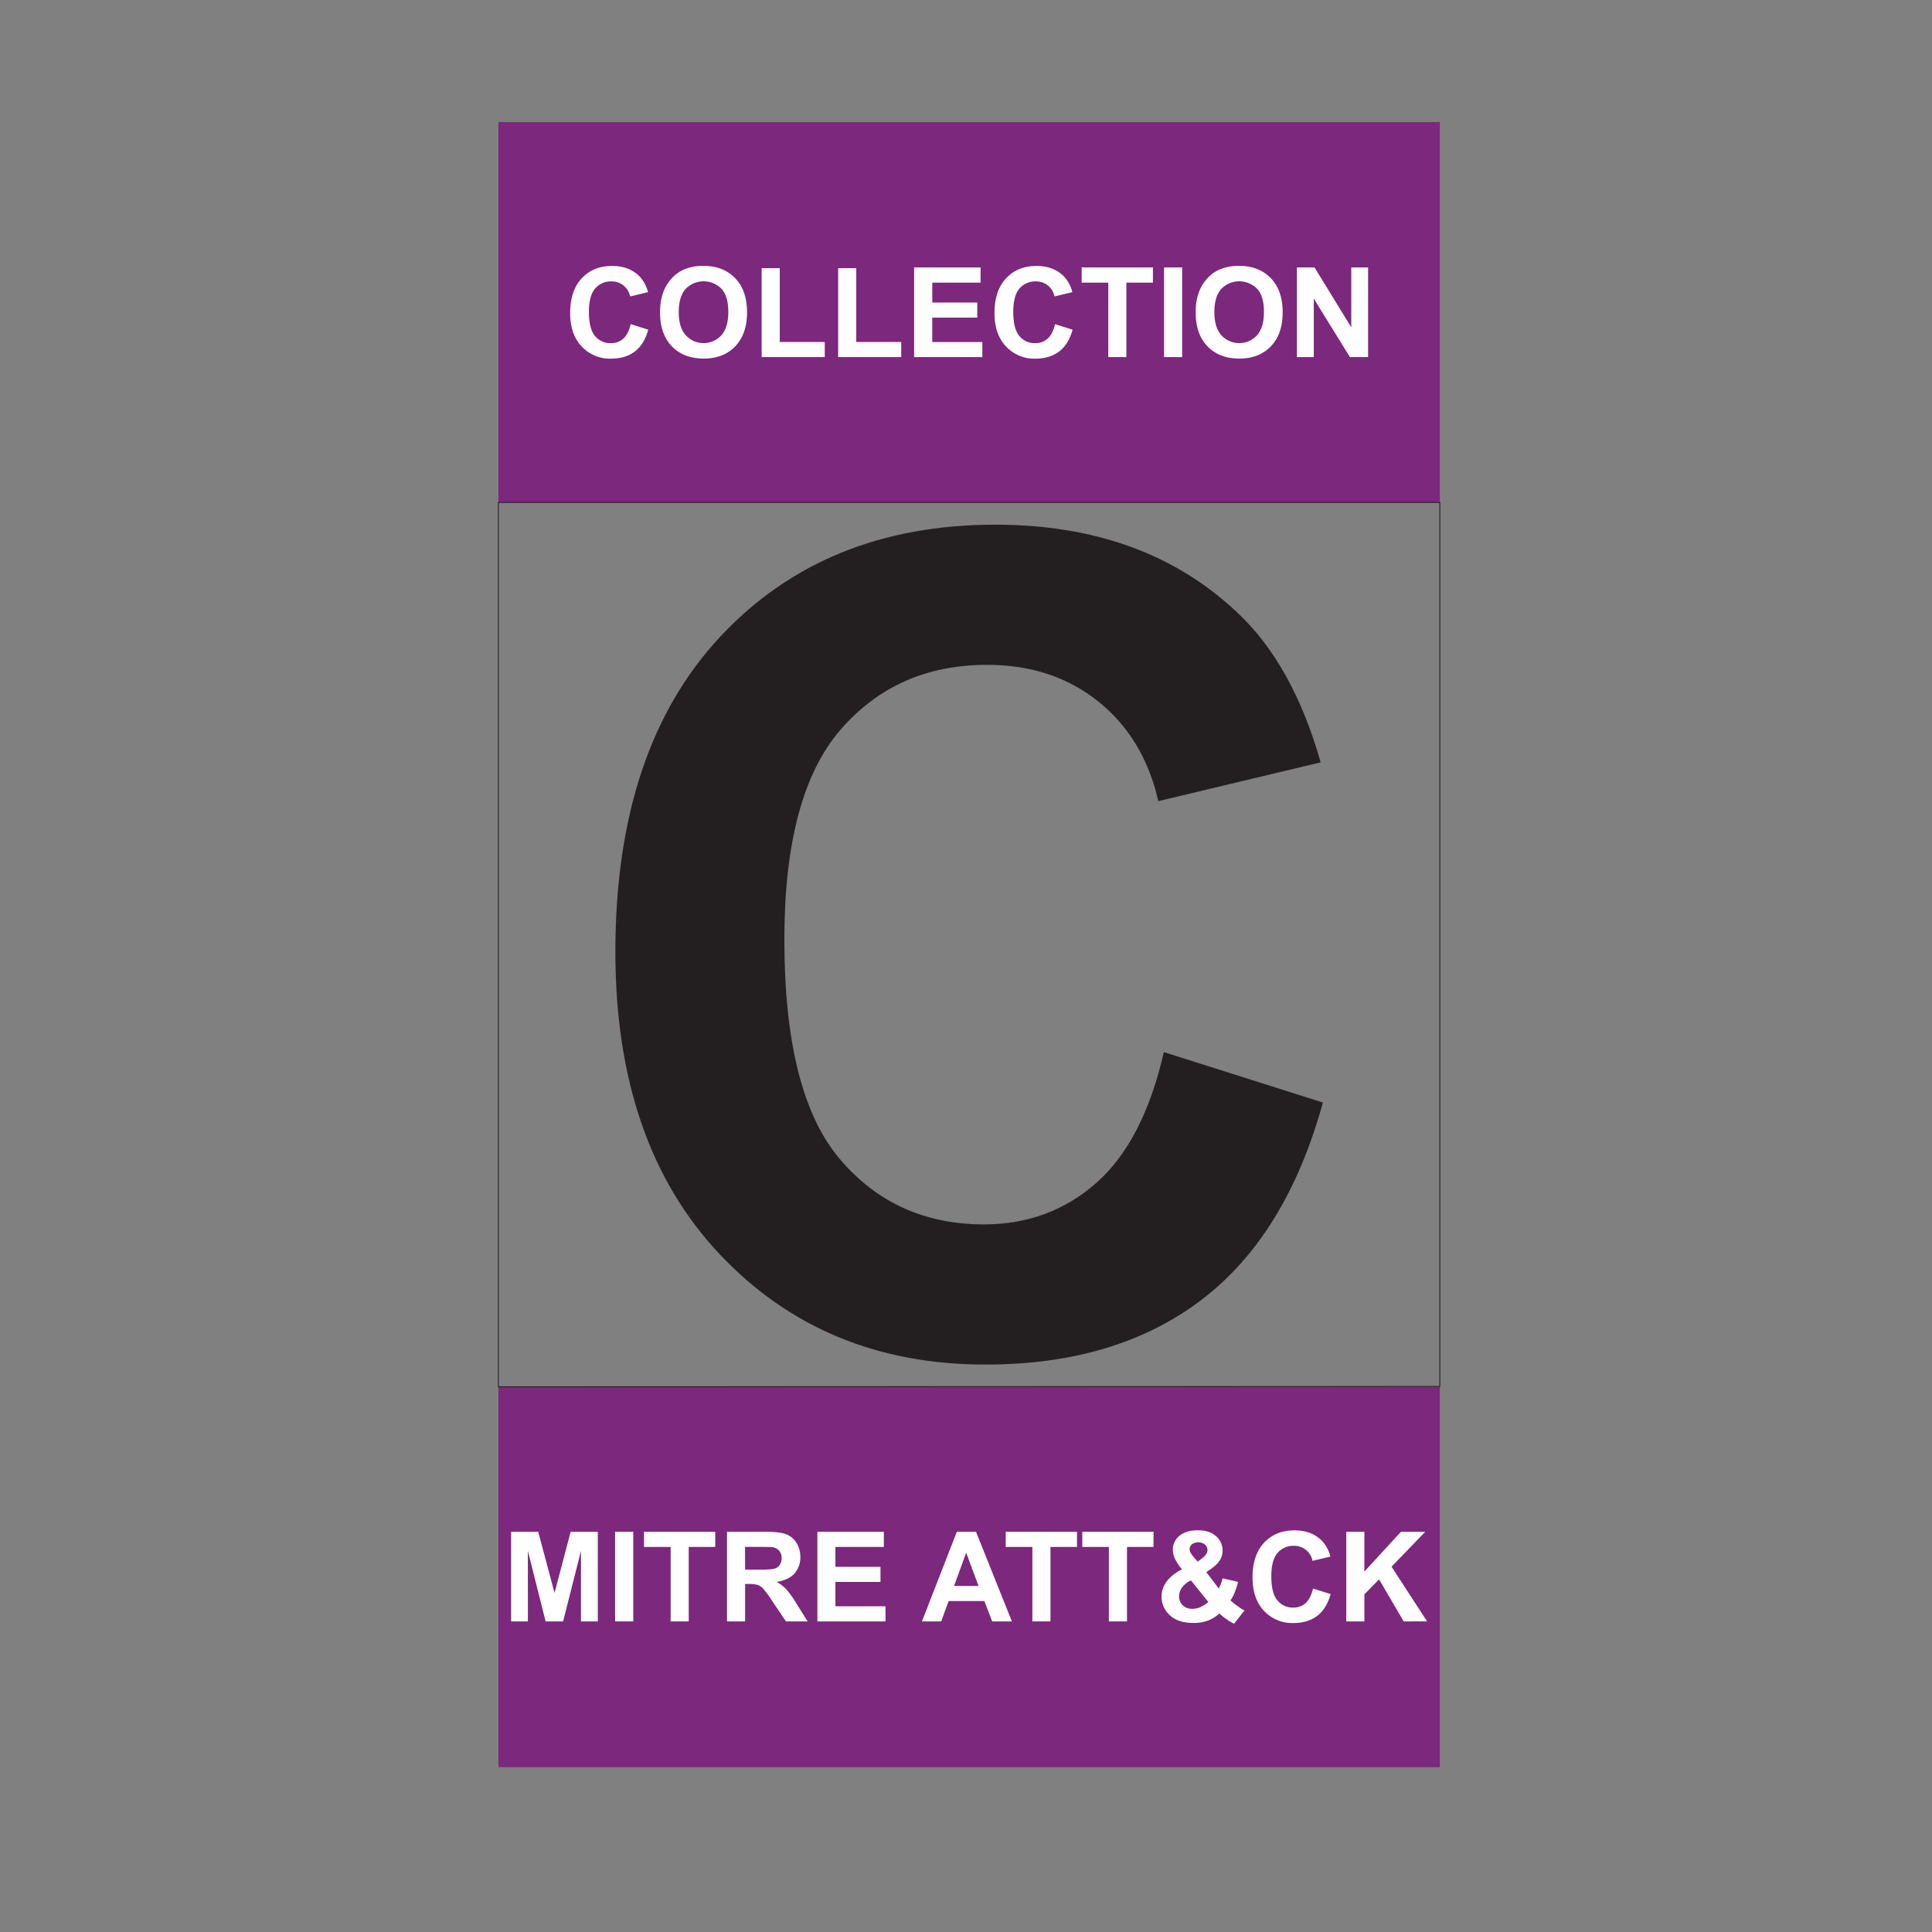 <svg id="Layer_1" data-name="Layer 1" xmlns="http://www.w3.org/2000/svg" viewBox="0 0 1080 1080"><rect x="0" y="0" width="1080" height="1080" fill="#808080" stroke="none"/><defs><style>.cls-1{fill:#7c287d;}.cls-2,.cls-5{fill:none;}.cls-2{stroke:#231f20;stroke-miterlimit:10;stroke-width:0.5px;}.cls-3{fill:#fff;}.cls-4{fill:#231f20;}</style></defs><title>MITRE ATT&amp;amp;C</title><rect class="cls-1" x="278.61" y="68.24" width="526.26" height="212.63"/><rect class="cls-1" x="278.61" y="775.23" width="526.26" height="212.63"/><polygon class="cls-2" points="804.87 775.05 278.61 775.23 278.61 280.87 804.87 280.87 804.87 775.05"/><path class="cls-3" d="M352.56,181.19l9.81,3.11q-2.26,8.19-7.5,12.18t-13.32,4a21.53,21.53,0,0,1-16.4-6.82q-6.43-6.81-6.43-18.64,0-12.51,6.46-19.43t17-6.92q9.19,0,14.93,5.43a19.76,19.76,0,0,1,5.13,9.23l-10,2.39a10.36,10.36,0,0,0-10.56-8.41,11.41,11.41,0,0,0-9,4q-3.48,4-3.47,13,0,9.5,3.41,13.53a11.1,11.1,0,0,0,8.89,4,10.14,10.14,0,0,0,6.94-2.57Q351.3,186.69,352.56,181.19Z"/><path class="cls-3" d="M369,174.86A31.81,31.81,0,0,1,371.29,162a23.65,23.65,0,0,1,4.66-6.87,19.55,19.55,0,0,1,6.48-4.51,27.52,27.52,0,0,1,10.8-2q11.08,0,17.72,6.87t6.65,19.1q0,12.13-6.59,19t-17.64,6.85q-11.17,0-17.77-6.82T369,174.86Zm10.42-.34c0,5.67,1.31,10,3.93,12.9a13.5,13.5,0,0,0,19.91,0q3.89-4.36,3.88-13.08t-3.77-12.85a14,14,0,0,0-20.12.05Q379.42,165.87,379.42,174.52Z"/><path class="cls-3" d="M425.77,199.61v-49.7h10.12v41.26h25.16v8.44Z"/><path class="cls-3" d="M468.53,199.61v-49.7h10.12v41.26H503.8v8.44Z"/><path class="cls-3" d="M511,199.61V149.5h37.15V158h-27v11.11h25.16v8.44H521.13v13.64h28v8.44Z"/><path class="cls-3" d="M589.77,181.19l9.81,3.11q-2.26,8.19-7.51,12.18t-13.31,4a21.56,21.56,0,0,1-16.41-6.82q-6.42-6.81-6.42-18.64,0-12.51,6.46-19.43t17-6.92q9.18,0,14.93,5.43a19.76,19.76,0,0,1,5.13,9.23l-10,2.39a10.34,10.34,0,0,0-10.56-8.41,11.42,11.42,0,0,0-9,4q-3.47,4-3.47,13,0,9.5,3.42,13.53a11.1,11.1,0,0,0,8.89,4,10.14,10.14,0,0,0,6.94-2.57Q588.49,186.69,589.77,181.19Z"/><path class="cls-3" d="M619.54,199.61V158H604.67V149.5h39.82V158H629.65v41.63Z"/><path class="cls-3" d="M650.71,199.61V149.5h10.12v50.11Z"/><path class="cls-3" d="M668.41,174.86A32,32,0,0,1,670.7,162a23.68,23.68,0,0,1,4.67-6.87,19.45,19.45,0,0,1,6.48-4.51,27.52,27.52,0,0,1,10.8-2q11.07,0,17.72,6.87t6.65,19.1q0,12.13-6.6,19t-17.64,6.85q-11.17,0-17.77-6.82T668.41,174.86Zm10.43-.34c0,5.67,1.31,10,3.93,12.9a13.5,13.5,0,0,0,19.91,0q3.87-4.36,3.88-13.08t-3.78-12.85a14,14,0,0,0-20.11.05Q678.83,165.87,678.84,174.52Z"/><path class="cls-3" d="M725,199.61V149.5h9.84L755.37,183V149.5h9.4v50.11H754.61l-20.2-32.68v32.68Z"/><path class="cls-4" d="M650.6,588.13l88.89,28.19q-20.44,74.32-68,110.41T550.88,762.81q-90.44,0-148.66-61.79T344,532.08Q344,418.73,402.53,356T556.45,293.3q83.31,0,135.35,49.24,31,29.11,46.45,83.62l-90.74,21.68q-8.06-35.31-33.61-55.75t-62.09-20.44q-50.49,0-81.92,36.24T438.46,525.26q0,86.12,31,122.65T550,684.45q36.54,0,62.87-23.23T650.6,588.13Z"/><rect class="cls-5" y="-2.64" width="1080" height="1080"/><path class="cls-3" d="M285.72,906.38V856.27h15.14L310,890.45l9-34.18h15.18v50.11h-9.4V866.94l-10,39.44H305l-9.91-39.44v39.44Z"/><path class="cls-3" d="M343.86,906.38V856.27H354v50.11Z"/><path class="cls-3" d="M374.9,906.38V864.75H360v-8.48h39.82v8.48H385v41.63Z"/><path class="cls-3" d="M406.41,906.38V856.27H427.7q8,0,11.68,1.35a11.53,11.53,0,0,1,5.82,4.8,14.46,14.46,0,0,1,2.19,7.9,13.36,13.36,0,0,1-3.31,9.31q-3.33,3.68-9.92,4.64a23.22,23.22,0,0,1,5.42,4.2,58.31,58.31,0,0,1,5.76,8.13l6.12,9.78h-12.1L432,895.48a68.59,68.59,0,0,0-5.33-7.37,7.75,7.75,0,0,0-3-2.08,16.5,16.5,0,0,0-5.09-.57h-2.05v20.92Zm10.12-28.92H424q7.29,0,9.09-.61a5.45,5.45,0,0,0,2.84-2.12,6.56,6.56,0,0,0,1-3.76,6,6,0,0,0-1.35-4.08,6.17,6.17,0,0,0-3.82-2q-1.23-.17-7.38-.17h-7.89Z"/><path class="cls-3" d="M456.93,906.38V856.27h37.15v8.48H467v11.11H492.2v8.44H467v13.64h28v8.44Z"/><path class="cls-3" d="M565.65,906.38h-11L550.27,895h-20l-4.13,11.38H515.37l19.52-50.11h10.7ZM547,886.56l-6.9-18.6-6.77,18.6Z"/><path class="cls-3" d="M577.1,906.38V864.75H562.23v-8.48h39.82v8.48H587.22v41.63Z"/><path class="cls-3" d="M619.86,906.38V864.75H605v-8.48h39.82v8.48H630v41.63Z"/><path class="cls-3" d="M695.67,900.26l-5.81,7.42a34.1,34.1,0,0,1-8.2-5.74,20.75,20.75,0,0,1-6.46,4,22.82,22.82,0,0,1-8.14,1.3q-9.36,0-14.08-5.27a13.58,13.58,0,0,1-3.66-9.36A14.08,14.08,0,0,1,652.2,884a23.39,23.39,0,0,1,8.57-6.69,27.57,27.57,0,0,1-3.86-5.79,12.3,12.3,0,0,1-1.3-5.21,9.87,9.87,0,0,1,3.64-7.71q3.64-3.17,10.38-3.16,6.5,0,10.15,3.31a10.52,10.52,0,0,1,3.66,8.1,10.28,10.28,0,0,1-1.82,5.78q-1.8,2.73-7.31,6.19l7,9.19a23.43,23.43,0,0,0,2.12-5.71l8.68,2a54.58,54.58,0,0,1-2.25,6.75,18.38,18.38,0,0,1-2.05,3.57,39.52,39.52,0,0,0,4.15,3.3A32.36,32.36,0,0,0,695.67,900.26Zm-29.91-16.81a12.91,12.91,0,0,0-5,4,8.31,8.31,0,0,0-1.64,4.82,6.76,6.76,0,0,0,2,5.07,7.52,7.52,0,0,0,5.45,2,11,11,0,0,0,4.34-.89,18.79,18.79,0,0,0,4.55-2.94ZM669.52,873l2.6-2c1.92-1.48,2.87-2.95,2.87-4.41a4.18,4.18,0,0,0-1.38-3.15,6.14,6.14,0,0,0-7.33-.15A3.44,3.44,0,0,0,665,866q0,1.77,2.19,4.31Z"/><path class="cls-3" d="M734,888l9.81,3.11q-2.25,8.2-7.5,12.18t-13.31,4a21.56,21.56,0,0,1-16.41-6.81q-6.42-6.82-6.42-18.65,0-12.51,6.46-19.43t17-6.92q9.2,0,14.94,5.43a19.76,19.76,0,0,1,5.13,9.23l-10,2.39a10.34,10.34,0,0,0-10.56-8.4,11.41,11.41,0,0,0-9,4q-3.46,4-3.47,13c0,6.33,1.14,10.85,3.42,13.53a11.1,11.1,0,0,0,8.88,4,10.12,10.12,0,0,0,6.94-2.57Q732.69,893.46,734,888Z"/><path class="cls-3" d="M752.58,906.38V856.27H762.7v22.25l20.44-22.25h13.6l-18.87,19.52,19.9,30.59H784.68L770.9,882.86l-8.2,8.38v15.14Z"/></svg>